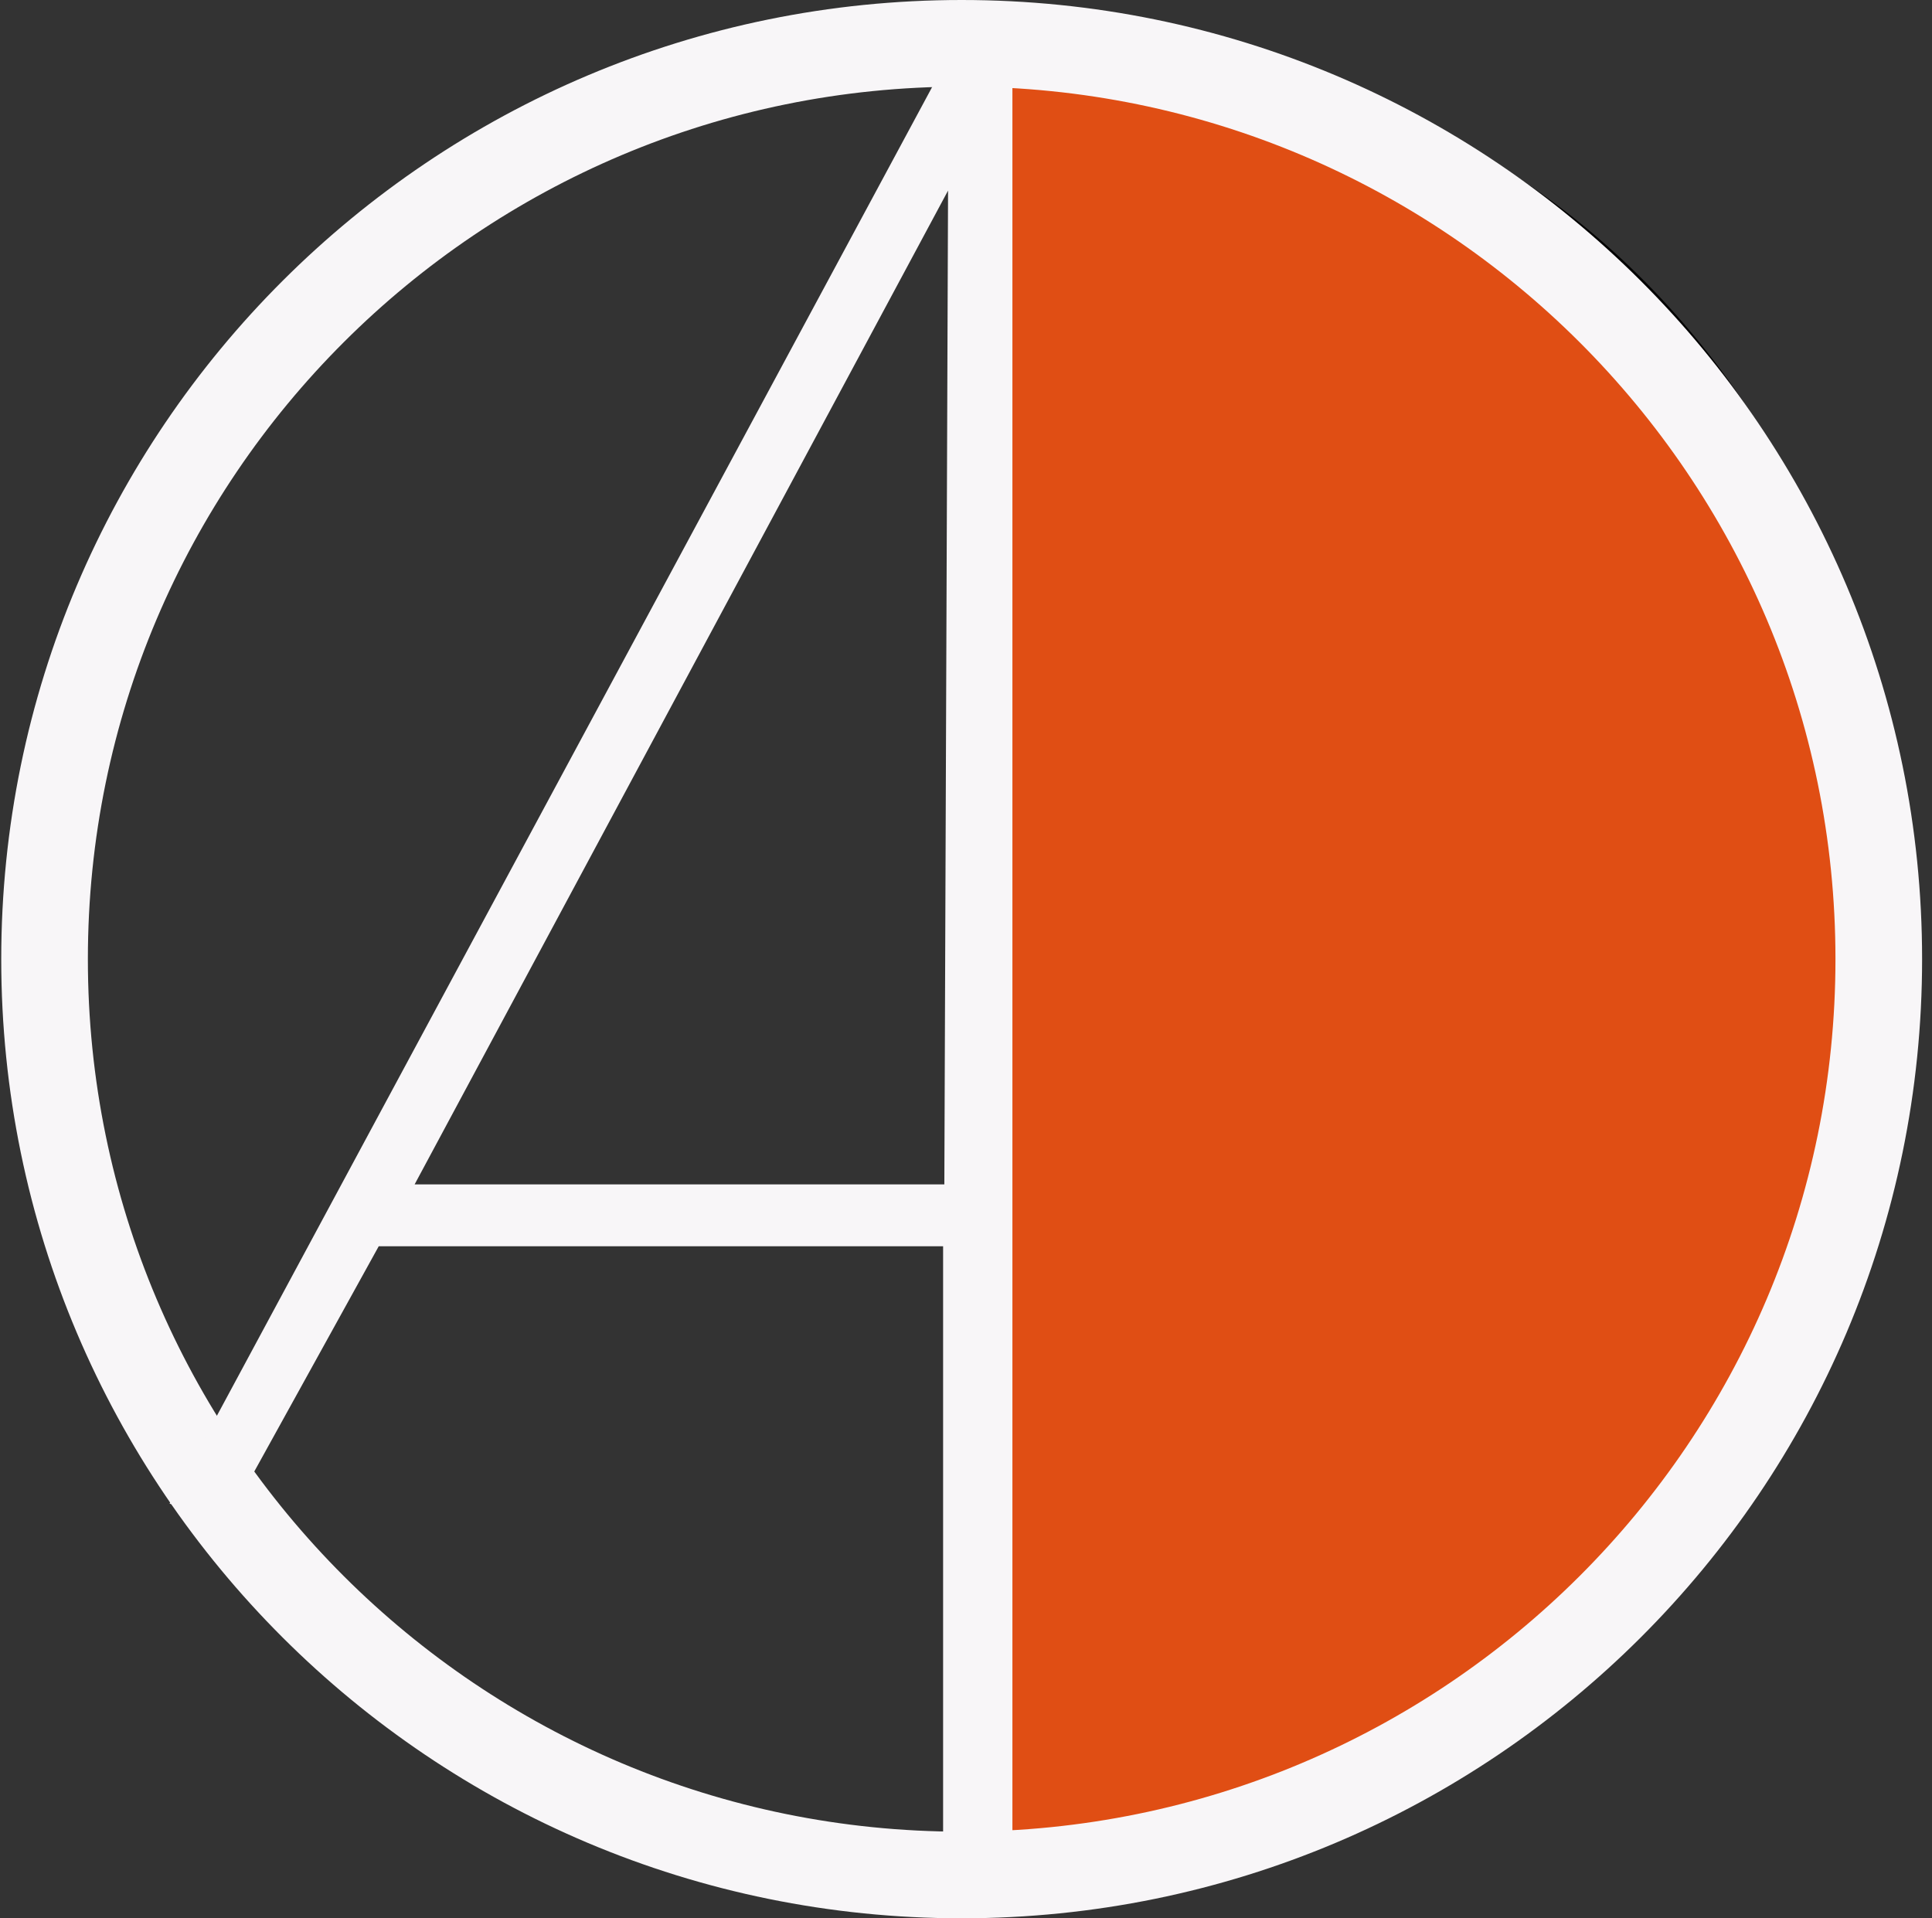 <?xml version="1.0" encoding="utf-8"?>
<!-- Generator: Adobe Illustrator 28.0.0, SVG Export Plug-In . SVG Version: 6.00 Build 0)  -->
<svg version="1.1" id="Layer_1" xmlns="http://www.w3.org/2000/svg" xmlns:xlink="http://www.w3.org/1999/xlink" x="0px" y="0px"
	 viewBox="0 0 156.1 155" style="enable-background:new 0 0 156.1 155;" xml:space="preserve">
<rect x="0" y="0" width="156.1" height="155" fill="#333333" stroke="none"/>
<style type="text/css">
	.st0{fill:#E04E14;stroke:#000000;}
	.st1{fill:#E04E14;stroke:#000000;stroke-width:0.25;}
	.st2{fill:none;stroke:#F8F6F8;stroke-width:7;}
	.st3{fill:#F8F6F8;}
</style>
<path class="st0" d="M77.6,152.3V2.7c62.1,0,76.7,50.2,76.3,75.3C145.1,141,98.9,154.9,77.6,152.3z"/>
<path class="st1" d="M77.6,152.3V2.7c24.4,0,40.5,8.5,52.2,19.5c18.1,16.9,24.4,40.6,24.1,55.8C145.1,141,98.9,154.9,77.6,152.3z"/>
<path class="st2" d="M151.8,77.5c0,40.9-33.2,74-74.1,74c-40.9,0-74.1-33.1-74.1-74c0-40.9,33.2-74,74.1-74
	C118.6,3.5,151.8,36.6,151.8,77.5z"/>
<path class="st3" d="M13.7,121.5l64-118.9l4.1,1v146.9h-5.6v-49.8H30.6l-12.1,21.9L13.7,121.5z M33.5,95.7h42.8l0.3-80.3L33.5,95.7z
	"/>
</svg>
